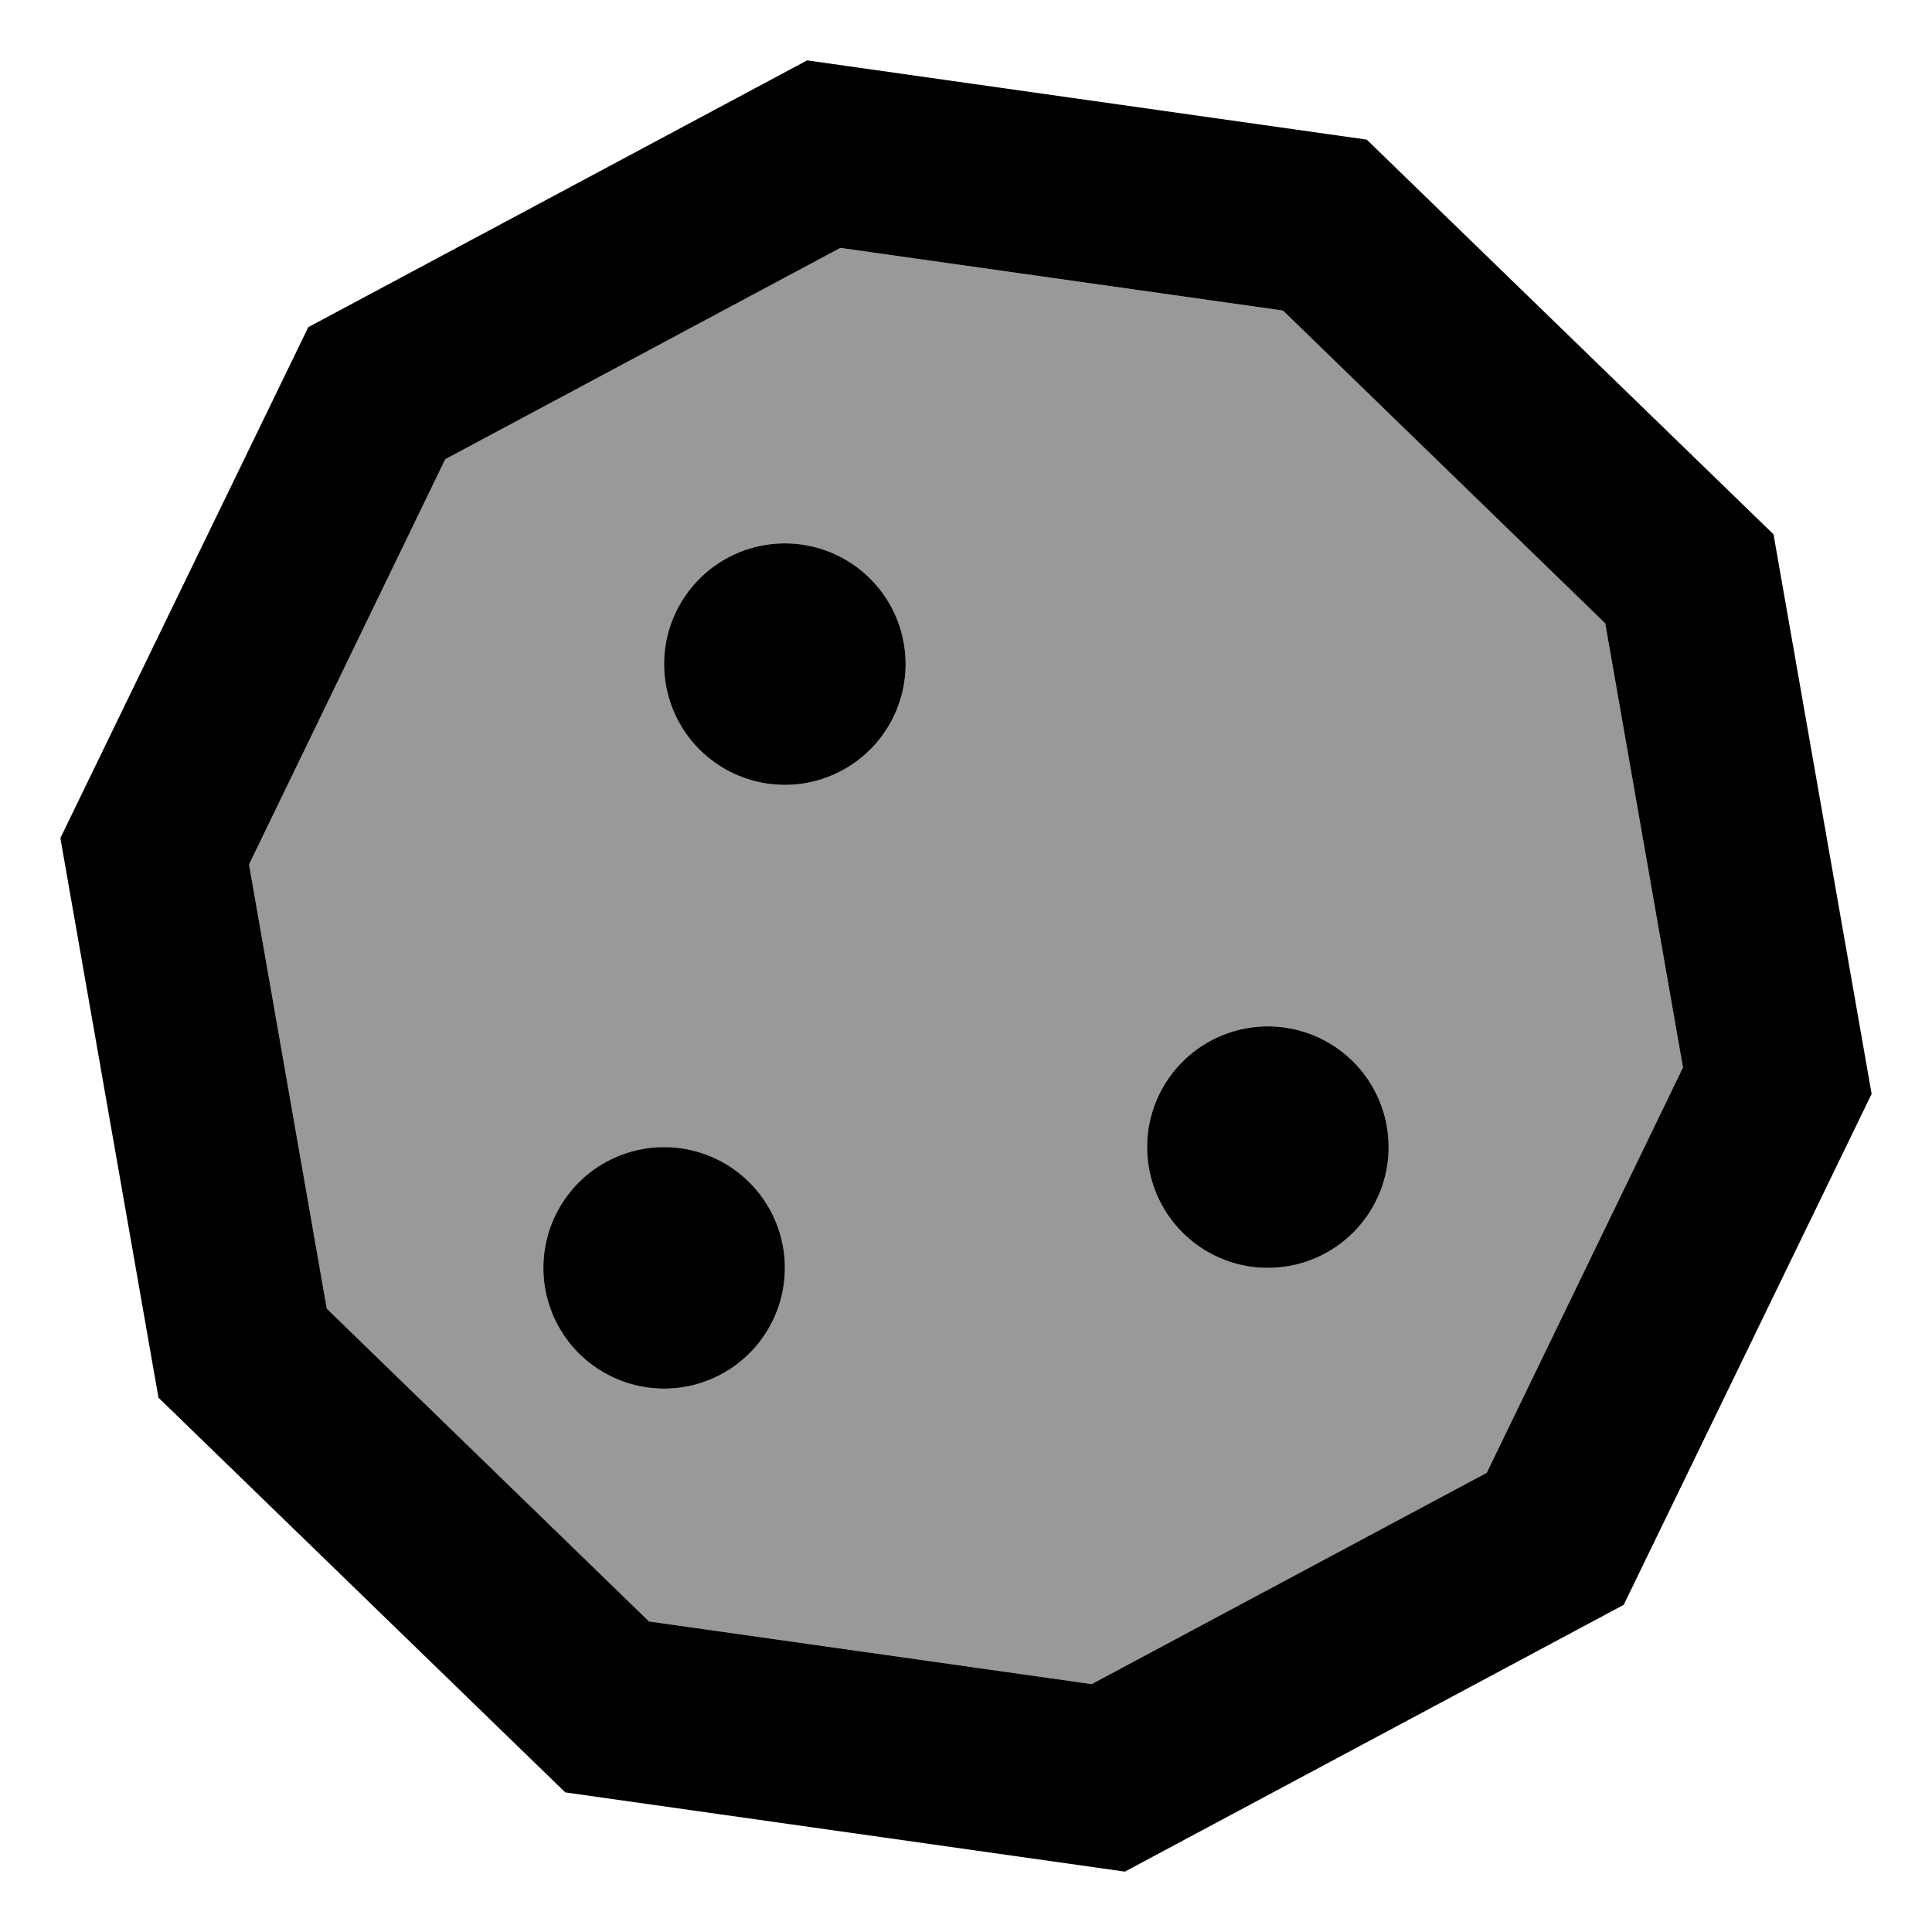 <svg xmlns="http://www.w3.org/2000/svg" viewBox="0 0 512 512"><!--! Font Awesome Pro 7.1.0 by @fontawesome - https://fontawesome.com License - https://fontawesome.com/license (Commercial License) Copyright 2025 Fonticons, Inc. --><path opacity=".4" fill="currentColor" d="M66 229.1L86.6 346.8 172 429.7 289.3 446.3 394 390.3 446 282.9 425.4 165.2 340 82.3 222.7 65.7 118 121.7 66 229.1zM208 336a32 32 0 1 1 -64 0 32 32 0 1 1 64 0zm32-160a32 32 0 1 1 -64 0 32 32 0 1 1 64 0zM368 304a32 32 0 1 1 -64 0 32 32 0 1 1 64 0z"/><path fill="currentColor" d="M118 121.7L66 229.1 86.6 346.8 172 429.7 289.3 446.3 394 390.3 446 282.9 425.4 165.2 340 82.3 222.7 65.7 118 121.7zM213.9 16L362.2 37 470 141.6 496 289.9 430.3 425.3 298.1 496 149.8 475 42 370.4 16 222.1 81.7 86.7 213.9 16zM208 144a32 32 0 1 1 0 64 32 32 0 1 1 0-64zM176 304a32 32 0 1 1 0 64 32 32 0 1 1 0-64zm128 0a32 32 0 1 1 64 0 32 32 0 1 1 -64 0z"/></svg>